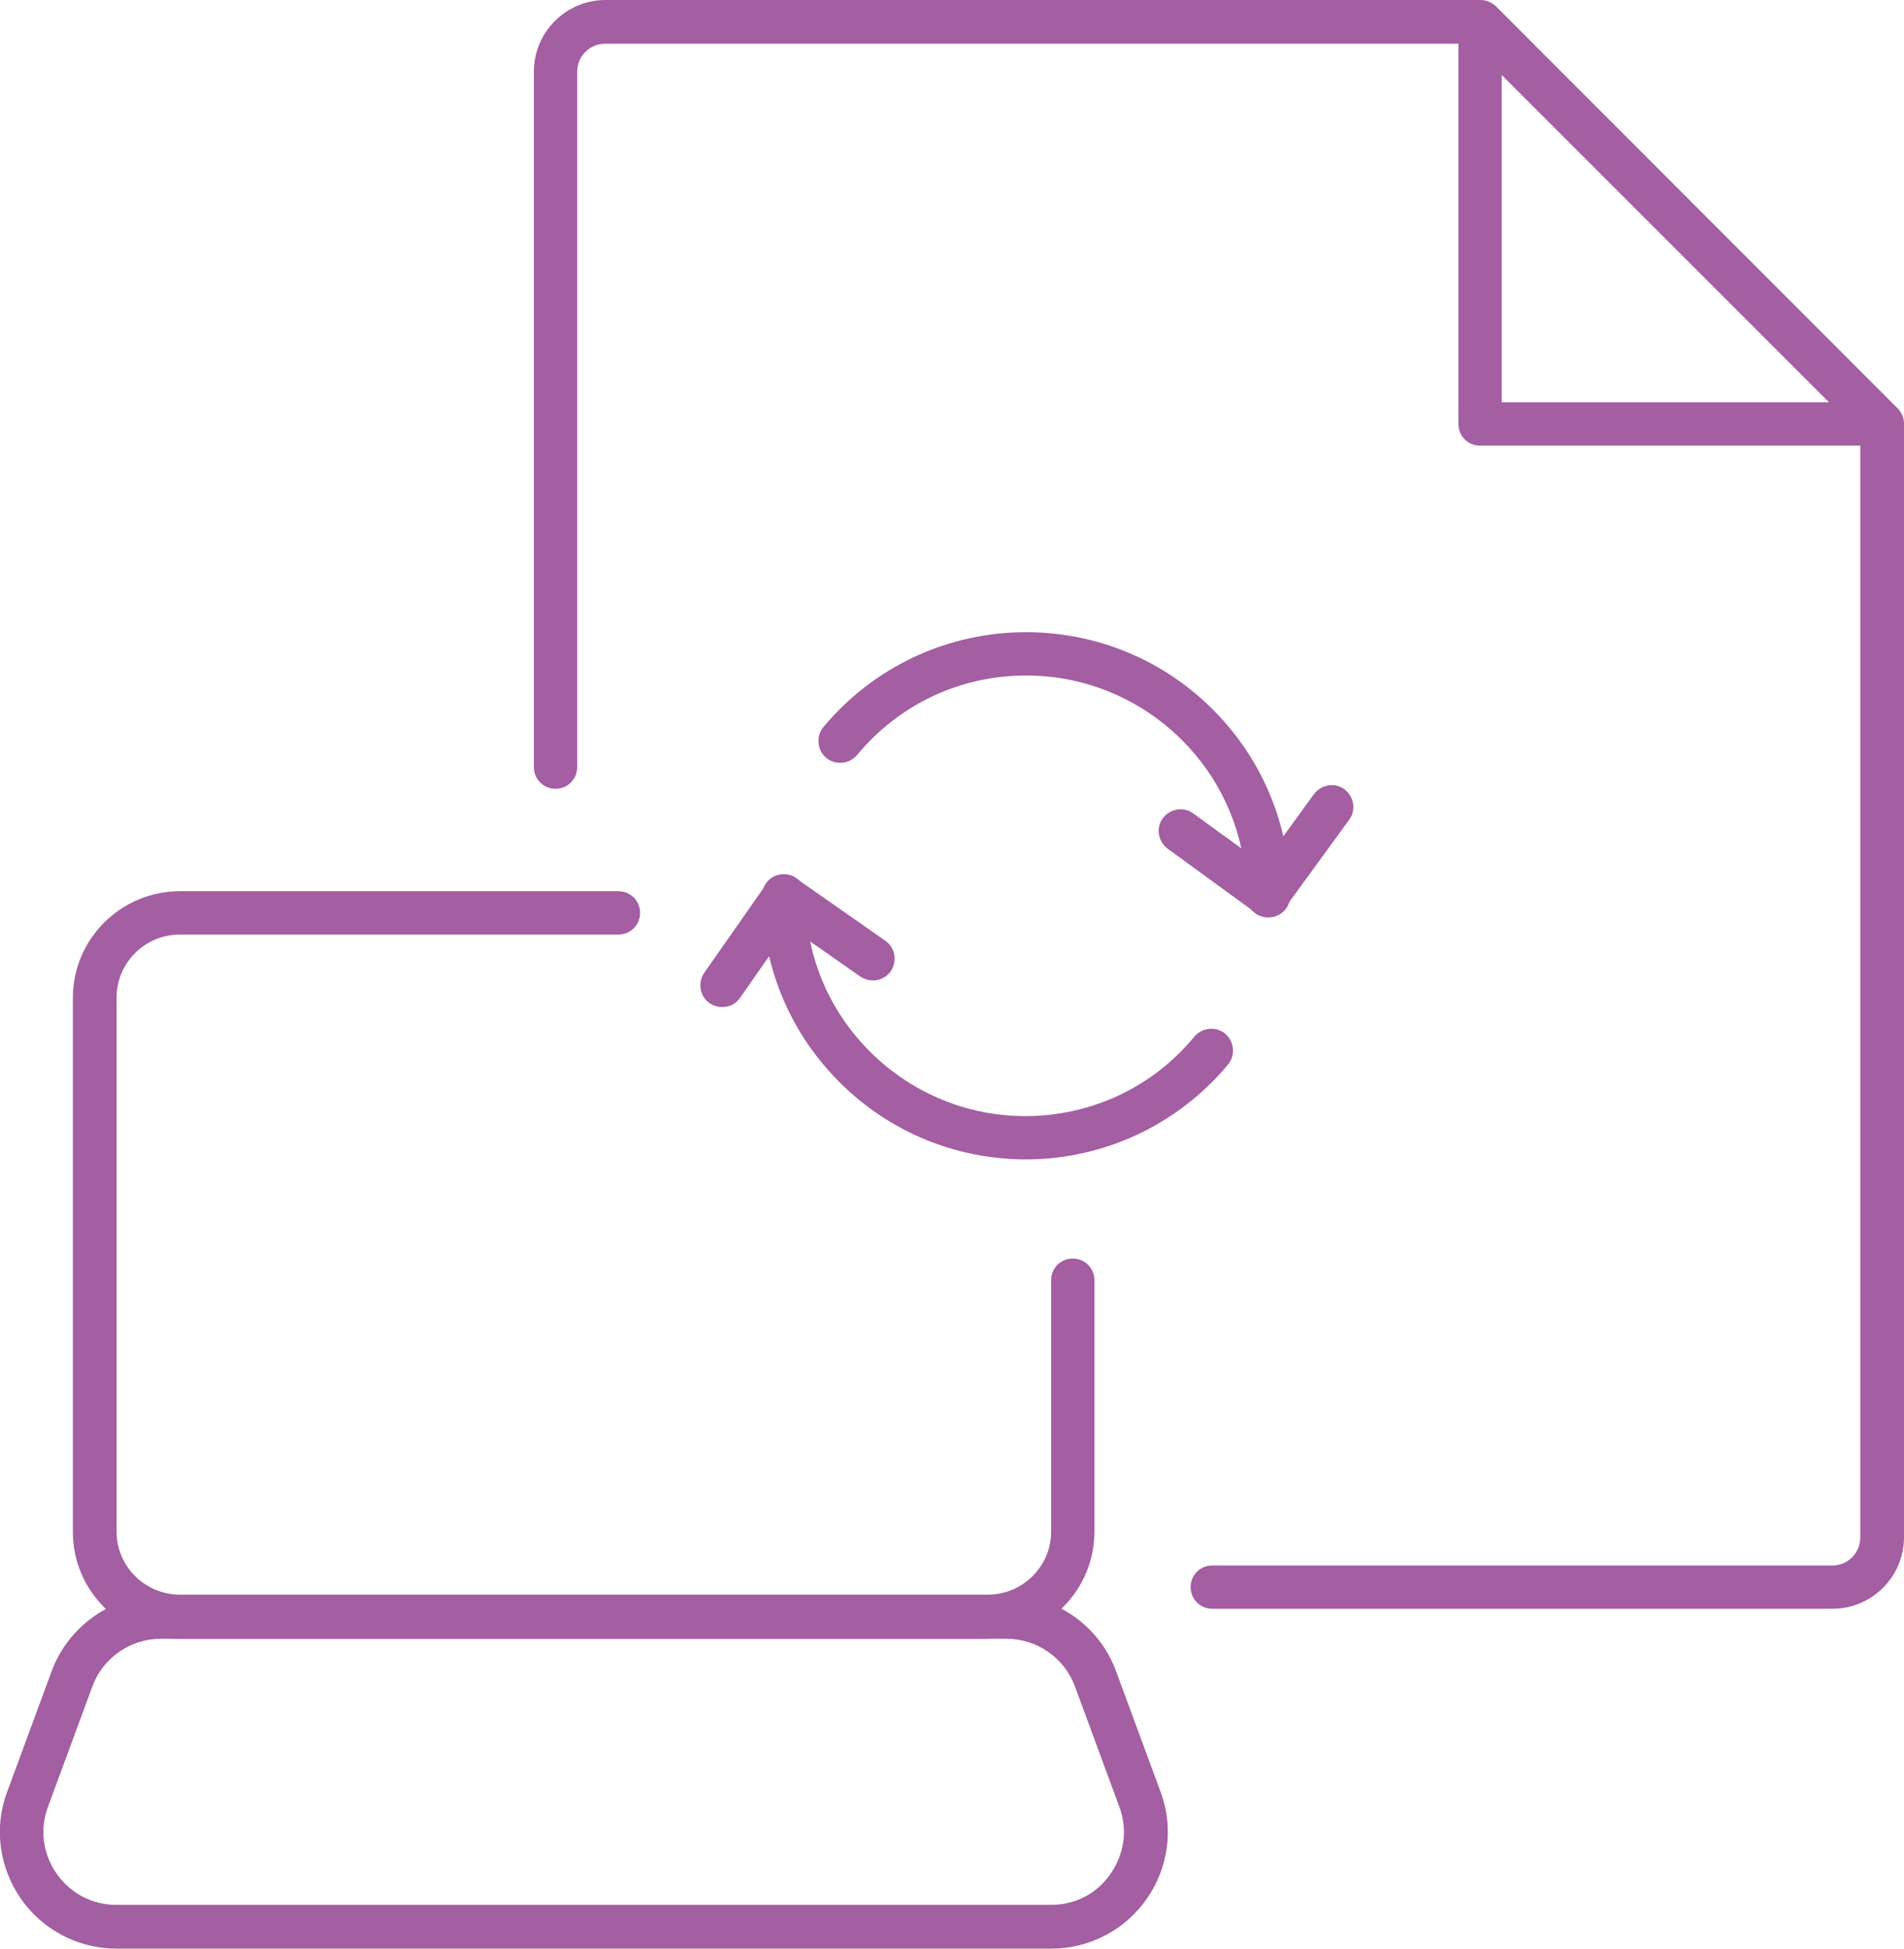 <?xml version="1.0" encoding="UTF-8"?>
<svg id="Capa_2" data-name="Capa 2" xmlns="http://www.w3.org/2000/svg" viewBox="0 0 45.72 46.79">
  <defs>
    <style>
      .cls-1 {
        fill: #a45ea2;
        stroke-width: 0px;
      }
    </style>
  </defs>
  <g id="Capa_1-2" data-name="Capa 1">
    <g>
      <g>
        <path class="cls-1" d="M44,38.63h-14.89c-.29,0-.52-.23-.52-.52s.23-.52.52-.52h14.89c.37,0,.67-.3.67-.67V10.4L35.32,1.05H14.53c-.37,0-.67.3-.67.67v16.7c0,.29-.23.52-.52.52s-.52-.23-.52-.52V1.72c0-.95.77-1.72,1.72-1.72h21.01c.14,0,.27.06.37.15l9.65,9.66c.1.1.15.23.15.37v26.73c0,.95-.77,1.72-1.72,1.72Z"/>
        <path class="cls-1" d="M45.19,10.7h-9.65c-.29,0-.52-.23-.52-.52V.53c0-.21.13-.4.32-.48.2-.08.42-.04.57.11l9.65,9.65c.15.15.19.38.11.57s-.27.32-.48.32ZM36.06,9.66h7.86l-7.86-7.86v7.86Z"/>
      </g>
      <g>
        <path class="cls-1" d="M23.72,39.35H4.32c-1.41,0-2.57-1.15-2.57-2.56v-12.83c0-1.41,1.15-2.56,2.57-2.56h10.53c.29,0,.52.23.52.52s-.23.52-.52.52H4.32c-.84,0-1.52.68-1.52,1.51v12.83c0,.83.68,1.51,1.52,1.51h19.4c.84,0,1.52-.68,1.52-1.51v-6.04c0-.29.23-.52.52-.52s.52.23.52.52v6.04c0,1.41-1.15,2.56-2.57,2.56Z"/>
        <path class="cls-1" d="M25.25,46.79H2.79c-.91,0-1.77-.45-2.29-1.2-.52-.75-.65-1.71-.33-2.56l1.07-2.9c.4-1.09,1.46-1.83,2.62-1.83h20.32c1.16,0,2.22.73,2.62,1.83l1.07,2.9c.32.86.19,1.81-.33,2.56-.52.75-1.38,1.2-2.29,1.2ZM3.86,39.35c-.73,0-1.39.46-1.64,1.14l-1.07,2.9c-.2.54-.12,1.13.21,1.6s.85.75,1.43.75h22.45c.58,0,1.1-.27,1.43-.75s.41-1.06.21-1.6l-1.07-2.9c-.25-.68-.91-1.14-1.64-1.14H3.86Z"/>
      </g>
      <g>
        <g>
          <path class="cls-1" d="M24.64,27.84c-1.89,0-3.66-.83-4.87-2.28-.95-1.13-1.47-2.57-1.47-4.05,0-.29.23-.52.52-.52s.52.23.52.52c0,1.24.43,2.44,1.22,3.38,1.01,1.21,2.49,1.91,4.06,1.91s3.06-.69,4.06-1.91c.19-.22.52-.25.74-.07.22.19.25.52.07.74-1.21,1.45-2.98,2.28-4.87,2.28Z"/>
          <path class="cls-1" d="M17.34,24.18c-.1,0-.21-.03-.3-.09-.24-.17-.29-.49-.13-.73l1.49-2.13c.17-.24.49-.29.73-.13l2.13,1.49c.24.17.29.49.13.73-.17.24-.49.29-.73.13l-1.7-1.19-1.19,1.7c-.1.15-.26.22-.43.22Z"/>
        </g>
        <g>
          <path class="cls-1" d="M30.45,22.03c-.29,0-.52-.23-.52-.52,0-1.24-.43-2.44-1.22-3.38-1.01-1.21-2.49-1.91-4.07-1.91s-3.05.69-4.06,1.91c-.19.22-.51.25-.74.07-.22-.19-.25-.52-.07-.74,1.21-1.45,2.98-2.28,4.87-2.28s3.66.83,4.87,2.28c.95,1.13,1.47,2.57,1.47,4.05,0,.29-.23.52-.52.52Z"/>
          <path class="cls-1" d="M30.45,22.01c-.11,0-.21-.03-.31-.1l-2.1-1.53c-.23-.17-.29-.5-.12-.73.17-.23.5-.29.73-.12l1.68,1.22,1.22-1.68c.17-.23.5-.29.73-.12.23.17.29.5.12.73l-1.53,2.1c-.1.14-.26.22-.42.22Z"/>
        </g>
      </g>
    </g>
  </g>
</svg>